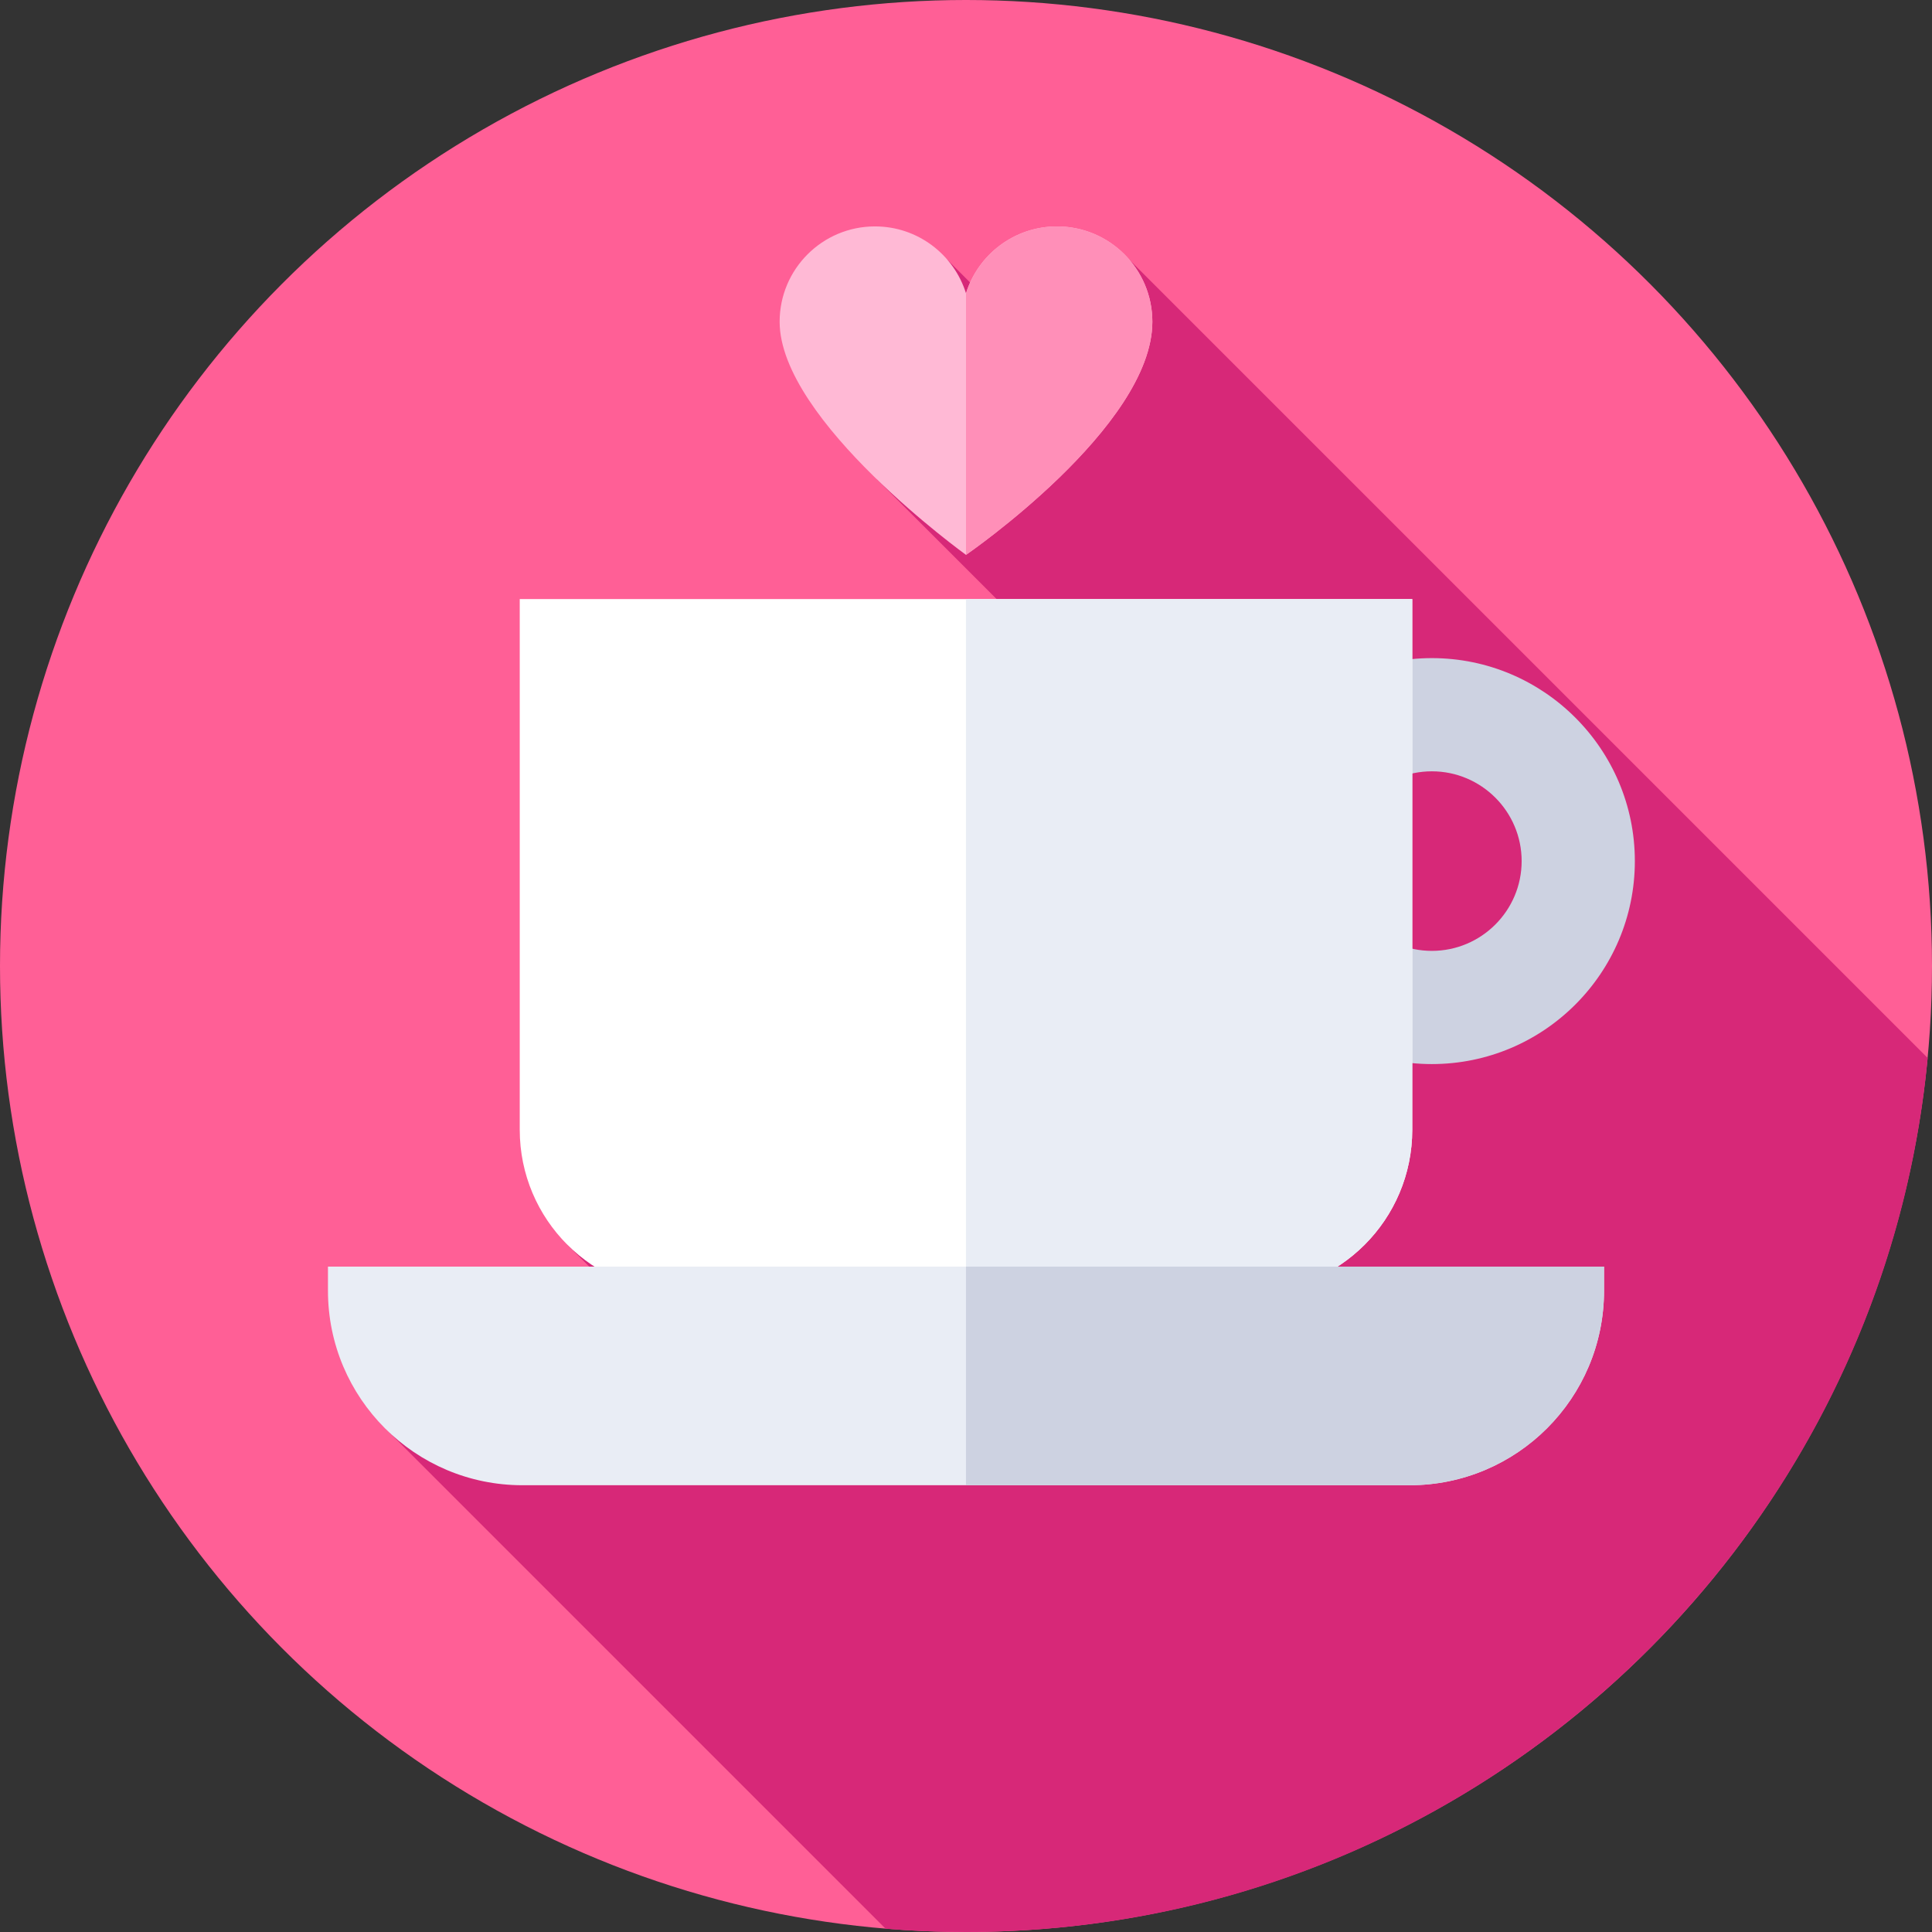 <svg id="fi_2724240" enable-background="new 0 0 512 512" height="512" viewBox="0 0 512 512" width="512" xmlns="http://www.w3.org/2000/svg"><rect x="0" y="0" width="512" height="512" fill="#333333" stroke="none"/><g><g><g><g><g><g><g><circle cx="256" cy="256" fill="#ff5f96" r="256"></circle></g></g></g></g></g></g><path d="m510.854 280.383-211.539-211.538-25.802 22.439-22.439-22.439-18.676 58.195 53.837 53.836-136.002 148.871 32.731 32.73-79.757 17.166 131.482 131.482c7.027.58 14.135.875 21.311.875 133.161 0 242.575-101.669 254.854-231.617z" fill="#d72878"></path><g><path d="m379.46 281.991c-29.661 0-53.792-24.131-53.792-53.792s24.131-53.792 53.792-53.792 53.792 24.131 53.792 53.792-24.13 53.792-53.792 53.792zm0-77.584c-13.119 0-23.792 10.673-23.792 23.792s10.673 23.792 23.792 23.792 23.792-10.673 23.792-23.792-10.672-23.792-23.792-23.792z" fill="#cdd2e1"></path></g><g><g><path d="m206.613 85.265c0-13.953 11.311-25.265 25.265-25.265 11.329 0 20.917 7.457 24.122 17.731 3.205-10.274 12.793-17.731 24.122-17.731 13.953 0 25.265 11.311 25.265 25.265 0 27.862-49.387 61.776-49.387 61.776s-49.387-35.567-49.387-61.776z" fill="#ffb9d5"></path></g></g><g><g><path d="m256 147.041s49.387-33.914 49.387-61.776c0-13.953-11.311-25.265-25.265-25.265-11.329 0-20.917 7.457-24.122 17.731z" fill="#ff8fb8"></path></g></g><g><path d="m331.152 342.507h-150.304c-23.809 0-43.11-19.301-43.11-43.11v-140.636h236.524v140.636c0 23.809-19.301 43.11-43.11 43.11z" fill="#fff"></path></g><g><path d="m255.986 158.761v183.746h75.166c23.809 0 43.11-19.301 43.11-43.11v-140.636z" fill="#e9edf5"></path></g><g><path d="m373.538 393.603h-235.076c-28.469 0-51.548-23.079-51.548-51.548v-6.389h338.171v6.389c.001 28.469-23.078 51.548-51.547 51.548z" fill="#e9edf5"></path></g><g><path d="m255.986 335.665v57.937h117.552c28.469 0 51.548-23.079 51.548-51.548v-6.389z" fill="#cdd2e1"></path></g></g></svg>